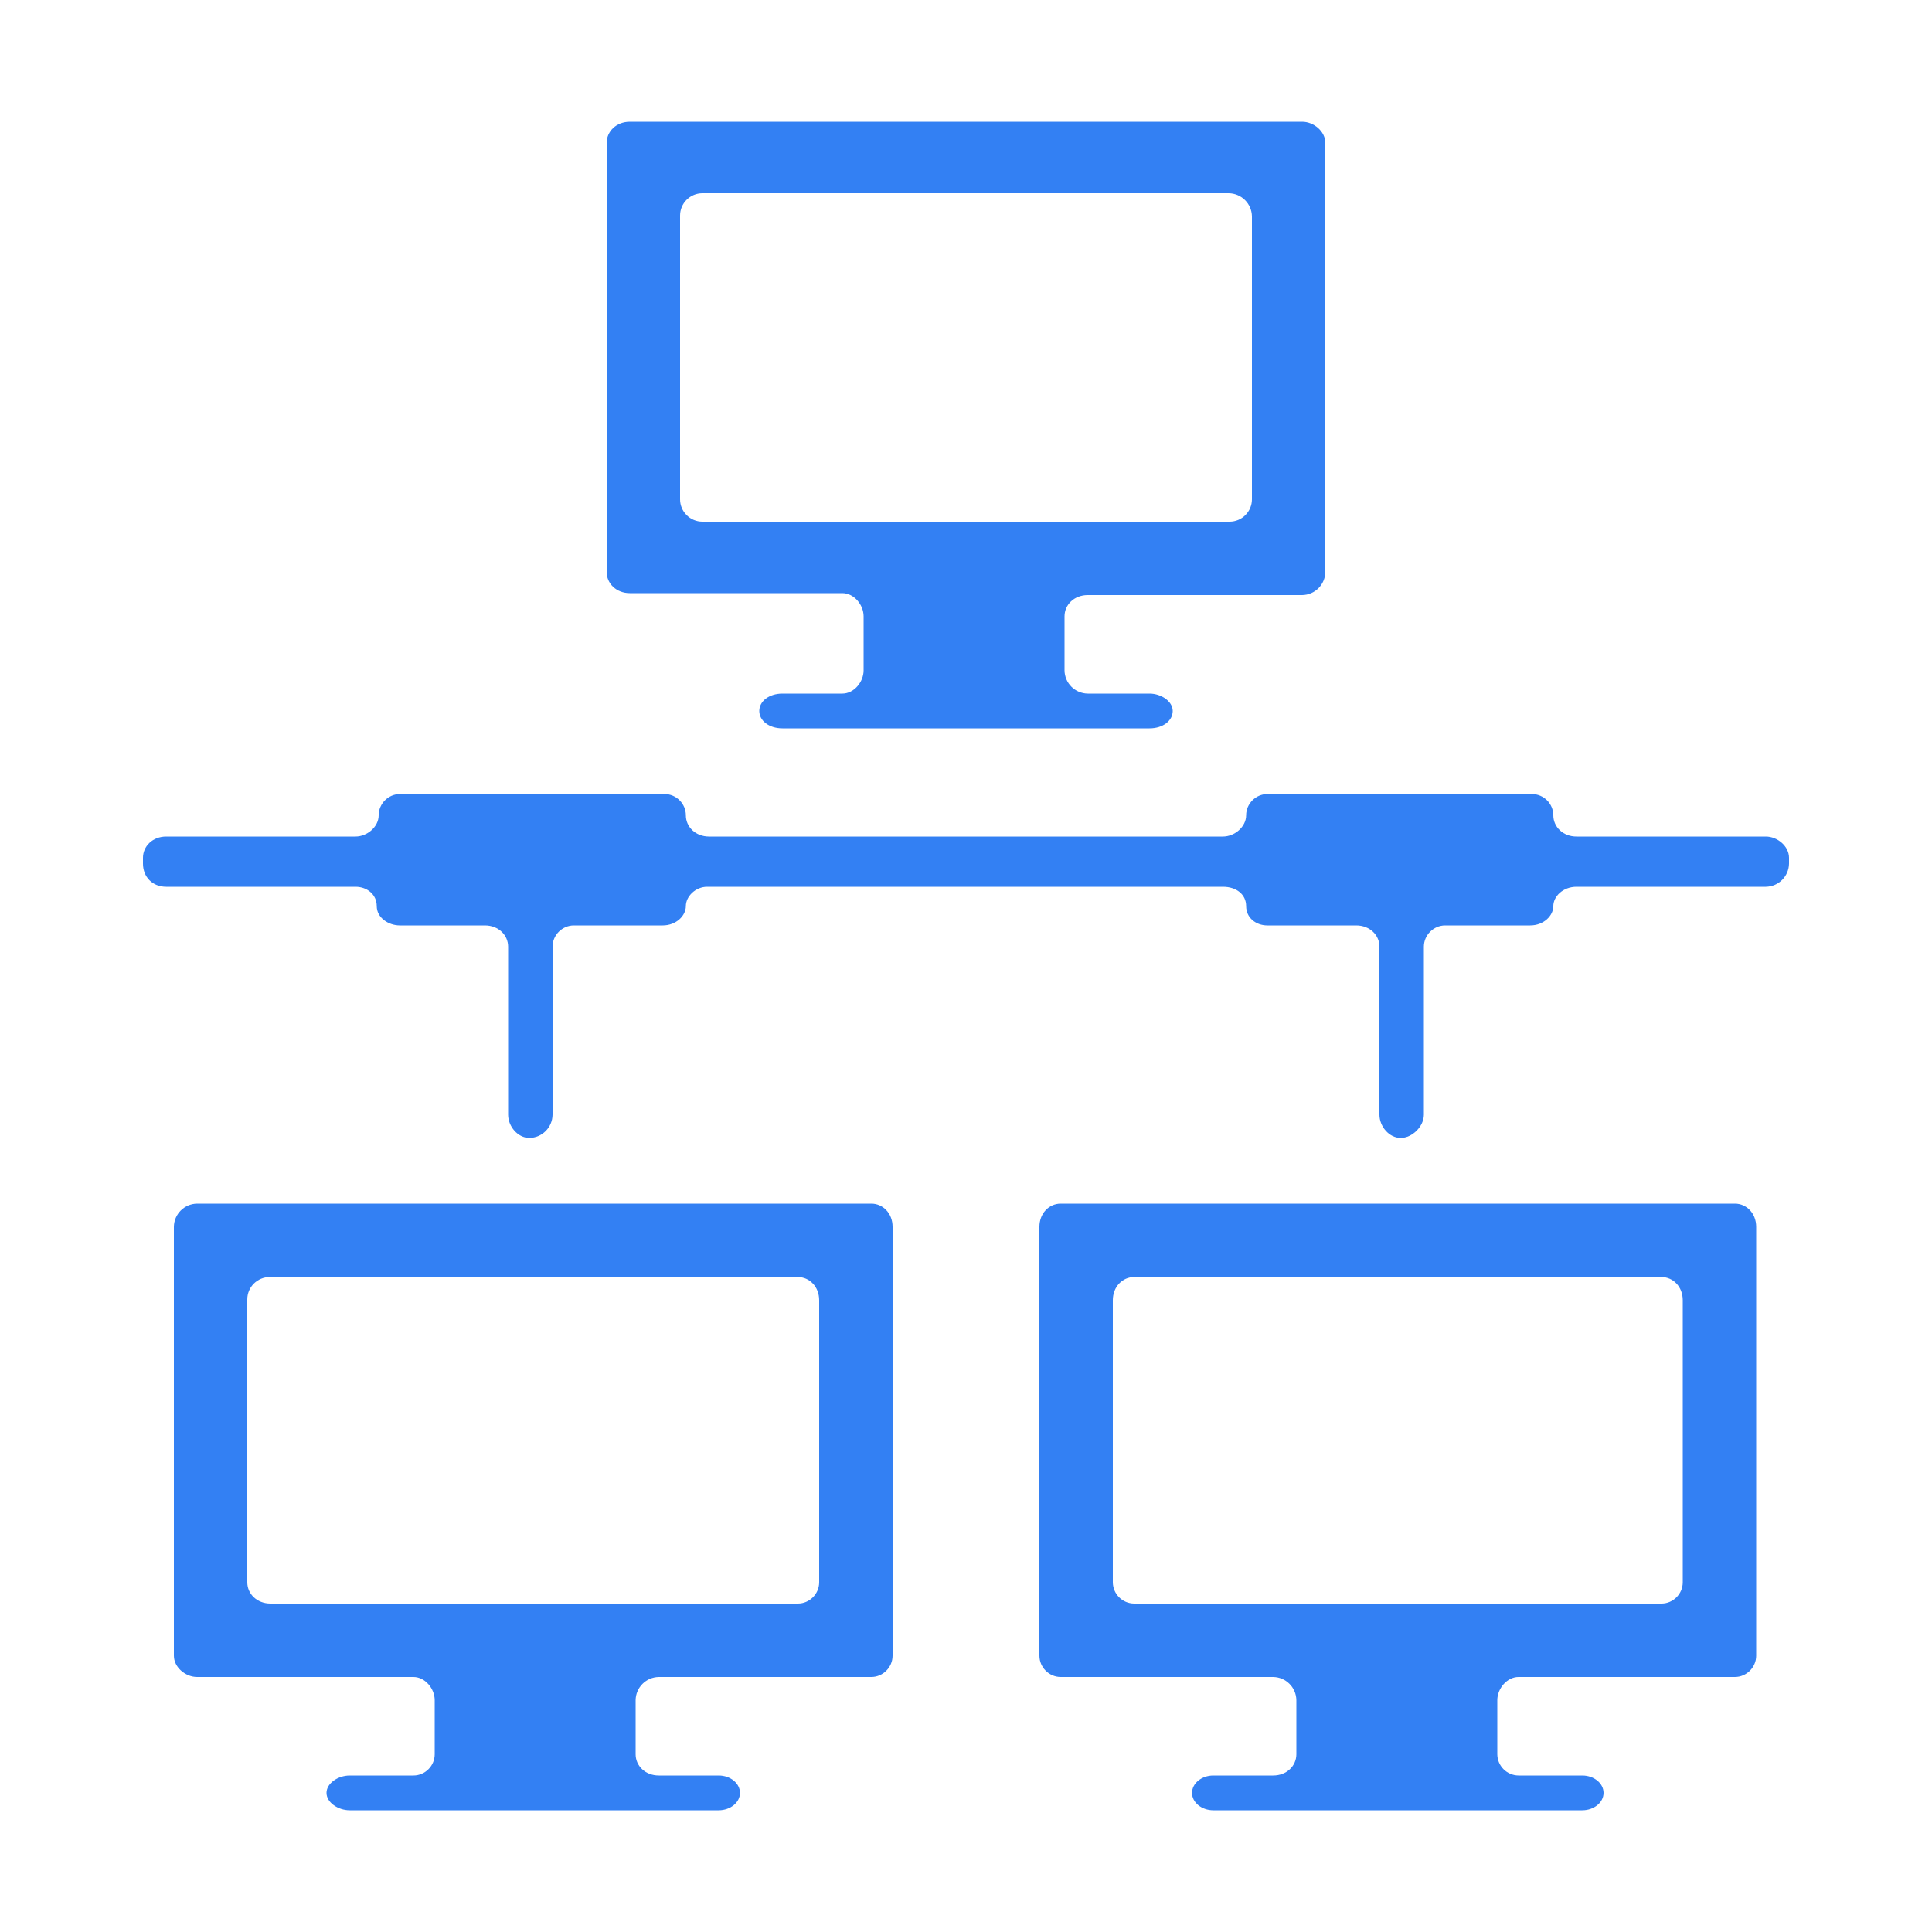 <svg xmlns="http://www.w3.org/2000/svg" class="styles__StyledSVGIconPathComponent-sc-16fsqc8-0 gtbmXY svg-icon-path-icon fill" viewBox="0 0 32 32" width="20" height="20"><defs data-reactroot=""></defs><g><path d="M25.728 13.504c-0.002-0.194-0.158-0.35-0.352-0.352h-4.384c-0.192 0-0.352 0.16-0.352 0.352s-0.192 0.352-0.384 0.352h-8.512c-0.224 0-0.384-0.16-0.384-0.352s-0.16-0.352-0.352-0.352h-4.384c-0.192 0-0.352 0.16-0.352 0.352s-0.192 0.352-0.384 0.352h-3.136c-0.224 0-0.384 0.16-0.384 0.352v0.096c0 0.224 0.16 0.384 0.384 0.384h3.136c0.192 0 0.352 0.128 0.352 0.32s0.192 0.32 0.384 0.32h1.408c0.224 0 0.384 0.16 0.384 0.352v2.784c0 0.192 0.16 0.384 0.352 0.384 0.211-0.003 0.381-0.173 0.384-0.384v-2.784c0-0.192 0.16-0.352 0.352-0.352h1.472c0.224 0 0.384-0.16 0.384-0.32s0.16-0.32 0.352-0.32h8.544c0.224 0 0.384 0.128 0.384 0.32s0.16 0.32 0.352 0.32h1.472c0.224 0 0.384 0.16 0.384 0.352v2.784c0 0.192 0.16 0.384 0.352 0.384s0.384-0.192 0.384-0.384v-2.784c0-0.192 0.16-0.352 0.352-0.352h1.408c0.224 0 0.384-0.16 0.384-0.32s0.16-0.32 0.384-0.32h3.136c0.211-0.003 0.381-0.173 0.384-0.384v-0.096c0-0.192-0.192-0.352-0.384-0.352h-3.136c-0.224 0-0.384-0.16-0.384-0.352zM13.952 11.488h-0.992c-0.224 0-0.384 0.128-0.384 0.288s0.16 0.288 0.384 0.288h6.080c0.224 0 0.384-0.128 0.384-0.288s-0.192-0.288-0.384-0.288h-1.024c-0.211-0.003-0.381-0.173-0.384-0.384v-0.896c0-0.192 0.16-0.352 0.384-0.352h3.552c0.211-0.003 0.381-0.173 0.384-0.384v-7.104c0-0.192-0.192-0.352-0.384-0.352h-11.136c-0.224 0-0.384 0.16-0.384 0.352v7.104c0 0.192 0.16 0.352 0.384 0.352h3.52c0.192 0 0.352 0.192 0.352 0.384v0.896c0 0.192-0.16 0.384-0.352 0.384zM11.264 8.256v-4.672c-0-0.004-0-0.009-0-0.014 0-0.204 0.166-0.37 0.37-0.37 0.005 0 0.010 0 0.015 0l-0.001-0h8.704c0.211 0.003 0.381 0.173 0.384 0.384v4.672c0 0.004 0 0.009 0 0.014 0 0.204-0.166 0.37-0.37 0.37-0.005 0-0.010-0-0.015-0l0.001 0h-8.704c-0.004 0-0.009 0-0.014 0-0.204 0-0.37-0.166-0.37-0.37 0-0.005 0-0.010 0-0.015l-0 0.001zM17.568 27.776h3.52c0.211 0.003 0.381 0.173 0.384 0.384v0.896c0 0.192-0.16 0.352-0.384 0.352h-0.992c-0.192 0-0.352 0.128-0.352 0.288s0.16 0.288 0.352 0.288h6.112c0.192 0 0.352-0.128 0.352-0.288s-0.16-0.288-0.352-0.288h-1.056c-0.194-0.002-0.35-0.158-0.352-0.352v-0.896c0-0.192 0.16-0.384 0.352-0.384h3.584c0.192 0 0.352-0.16 0.352-0.352v-7.104c0-0.224-0.16-0.384-0.352-0.384h-11.168c-0.192 0-0.352 0.16-0.352 0.384v7.104c0 0.192 0.16 0.352 0.352 0.352zM18.784 21.152h8.736c0.192 0 0.352 0.16 0.352 0.384v4.672c0 0.192-0.16 0.352-0.352 0.352h-8.736c-0.194-0.002-0.35-0.158-0.352-0.352v-4.672c0-0.224 0.16-0.384 0.352-0.384zM3.264 27.776h3.584c0.192 0 0.352 0.192 0.352 0.384v0.896c0 0.192-0.16 0.352-0.352 0.352h-1.056c-0.192 0-0.384 0.128-0.384 0.288s0.192 0.288 0.384 0.288h6.112c0.192 0 0.352-0.128 0.352-0.288s-0.16-0.288-0.352-0.288h-0.992c-0.224 0-0.384-0.16-0.384-0.352v-0.896c0.003-0.211 0.173-0.381 0.384-0.384h3.52c0.192 0 0.352-0.16 0.352-0.352v-7.104c0-0.224-0.16-0.384-0.352-0.384h-11.168c-0.211 0.003-0.381 0.173-0.384 0.384v7.104c0 0.192 0.192 0.352 0.384 0.352zM4.48 21.152h8.736c0.192 0 0.352 0.16 0.352 0.384v4.672c0 0.192-0.16 0.352-0.352 0.352h-8.736c-0.224 0-0.384-0.16-0.384-0.352v-4.672c-0-0.004-0-0.009-0-0.014 0-0.204 0.166-0.37 0.37-0.37 0.005 0 0.010 0 0.015 0l-0.001-0z" fill="#3380F3"></path></g></svg>
